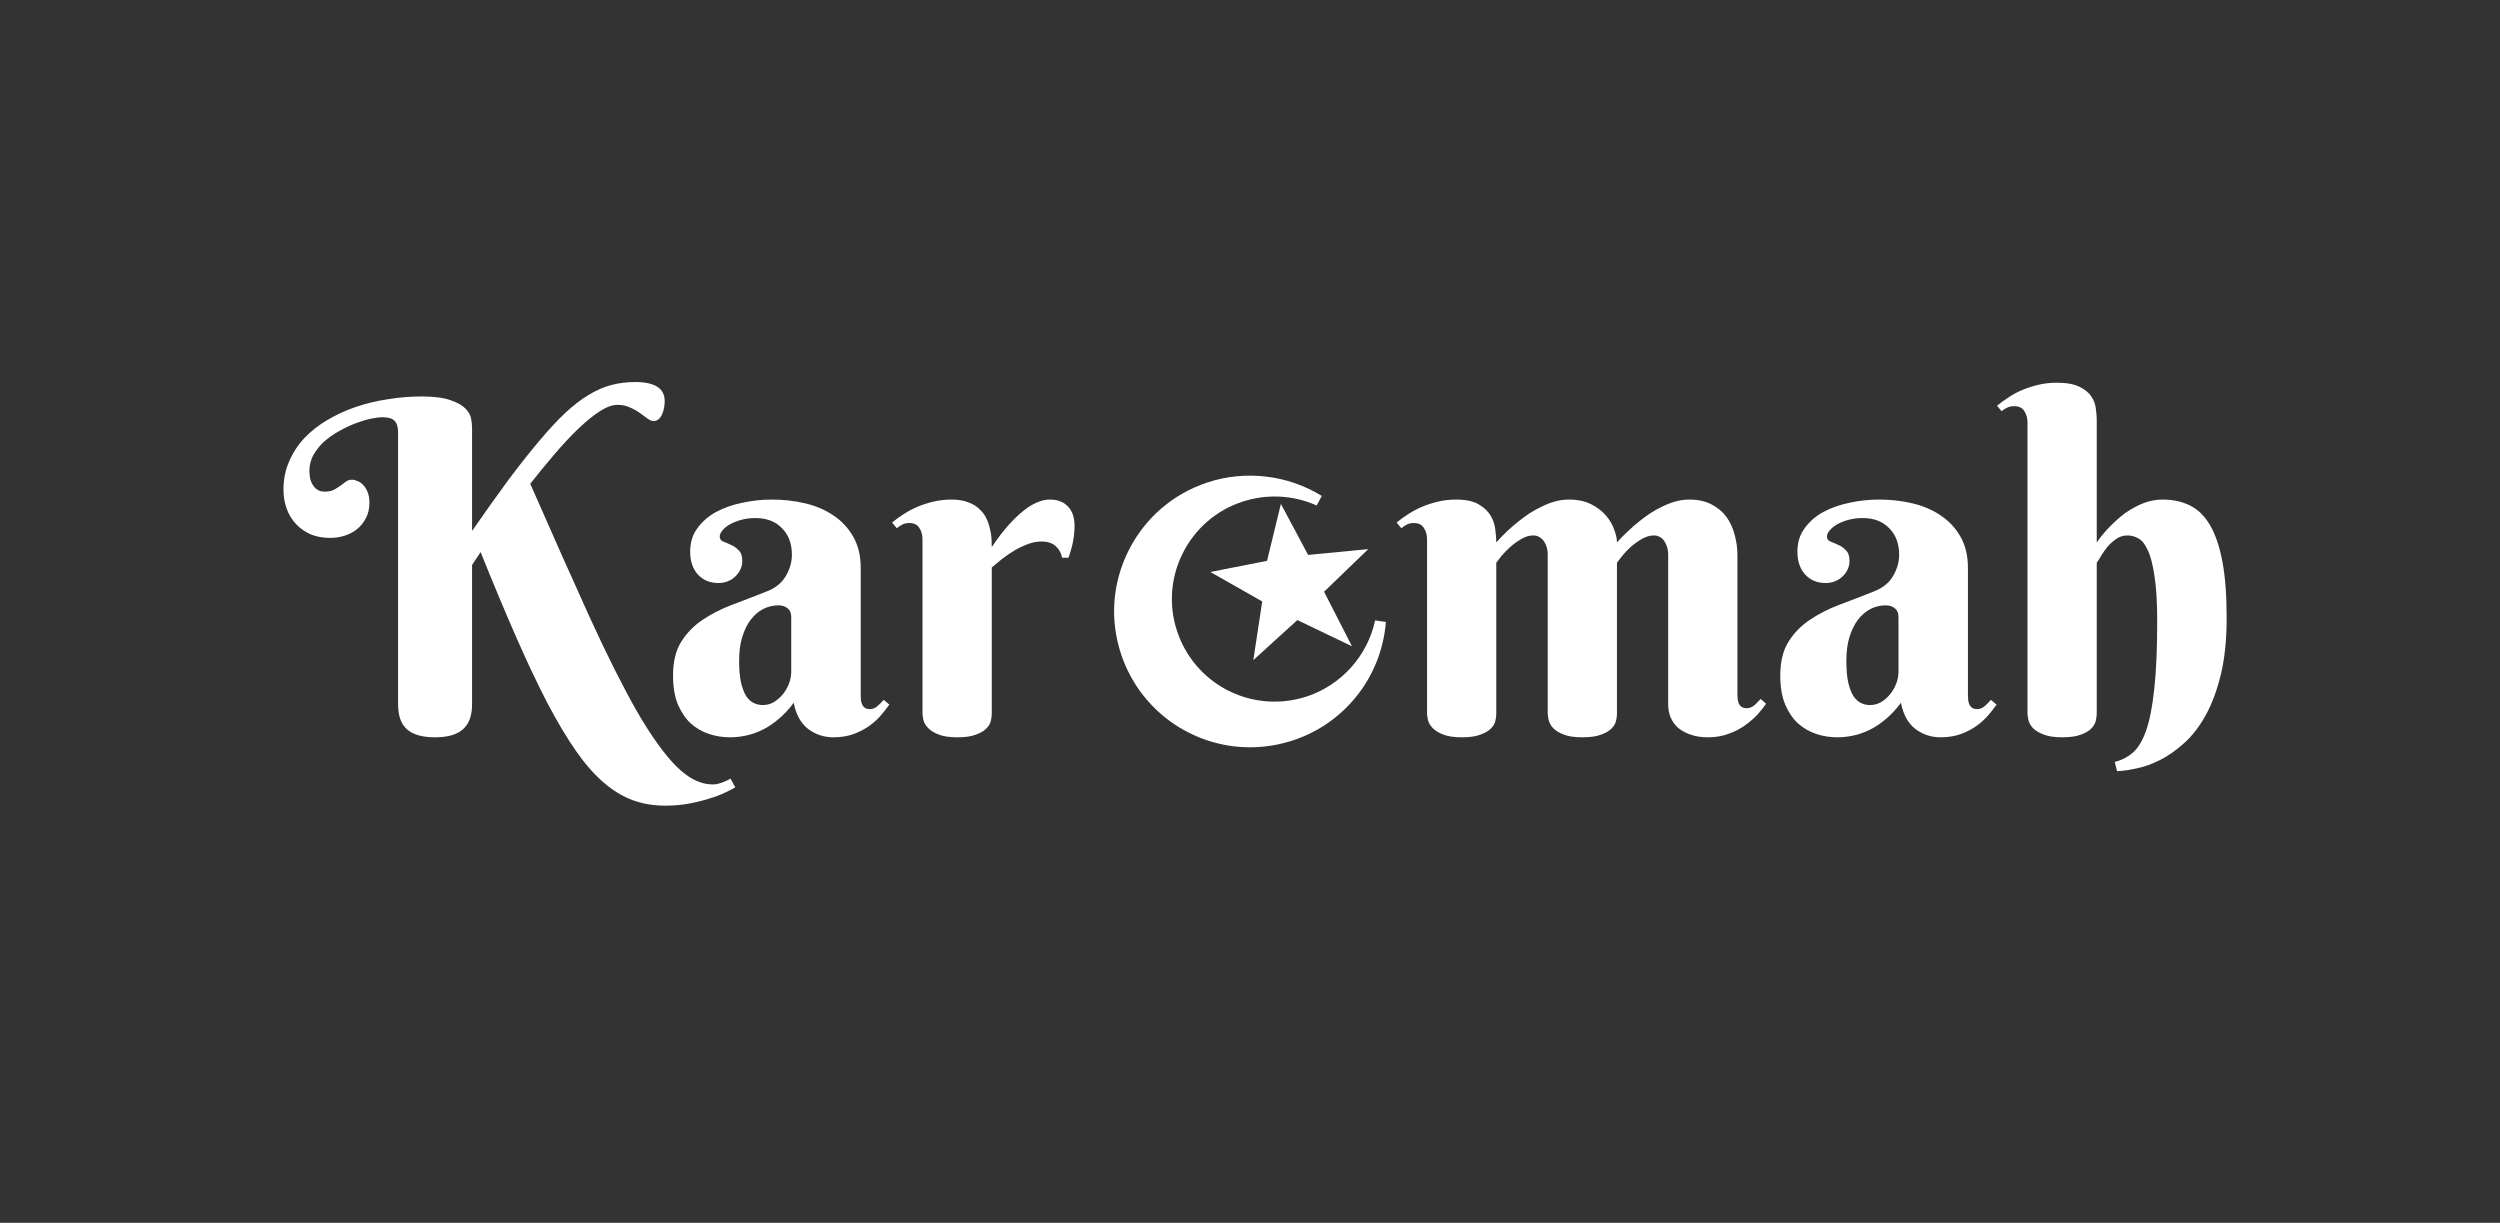 <svg width="92" height="45" viewBox="0 0 92 45" fill="none" xmlns="http://www.w3.org/2000/svg">
<rect x="0" y="0" width="92" height="45" fill="#333333" stroke="none"/>
<path d="M17.372 19.538C17.864 18.829 18.312 18.201 18.716 17.653C19.126 17.105 19.502 16.63 19.845 16.226C20.188 15.816 20.506 15.473 20.8 15.196C21.099 14.92 21.386 14.698 21.663 14.532C21.945 14.361 22.225 14.239 22.502 14.167C22.778 14.095 23.069 14.059 23.373 14.059C24.098 14.059 24.46 14.291 24.46 14.756C24.46 14.817 24.455 14.889 24.444 14.972C24.433 15.055 24.411 15.135 24.377 15.213C24.35 15.29 24.308 15.357 24.253 15.412C24.198 15.467 24.128 15.495 24.045 15.495C23.985 15.495 23.913 15.465 23.83 15.404C23.752 15.343 23.661 15.277 23.556 15.205C23.451 15.127 23.329 15.058 23.19 14.997C23.052 14.931 22.897 14.898 22.726 14.898C22.537 14.898 22.322 14.975 22.078 15.13C21.84 15.285 21.58 15.495 21.298 15.761C21.021 16.026 20.731 16.336 20.426 16.69C20.127 17.039 19.823 17.41 19.513 17.803C20.343 19.695 21.074 21.336 21.705 22.725C22.341 24.114 22.919 25.265 23.439 26.178C23.965 27.086 24.449 27.761 24.892 28.204C25.335 28.646 25.78 28.868 26.229 28.868C26.306 28.868 26.384 28.857 26.461 28.834C26.538 28.812 26.608 28.787 26.669 28.76C26.74 28.732 26.812 28.696 26.884 28.652L27.059 28.976C26.965 29.031 26.834 29.097 26.669 29.175C26.508 29.252 26.314 29.324 26.087 29.391C25.866 29.463 25.62 29.523 25.349 29.573C25.078 29.623 24.787 29.648 24.477 29.648C24.051 29.648 23.655 29.581 23.29 29.449C22.925 29.316 22.568 29.1 22.219 28.801C21.876 28.508 21.536 28.121 21.198 27.639C20.866 27.163 20.518 26.579 20.152 25.888C19.793 25.196 19.411 24.391 19.007 23.472C18.603 22.553 18.163 21.502 17.687 20.318L17.372 20.791V25.913C17.372 26.339 17.258 26.649 17.031 26.842C16.81 27.036 16.47 27.133 16.01 27.133C15.545 27.133 15.202 27.036 14.981 26.842C14.76 26.649 14.649 26.339 14.649 25.913V15.918C14.649 15.797 14.635 15.7 14.607 15.628C14.58 15.556 14.541 15.501 14.491 15.462C14.441 15.418 14.38 15.39 14.309 15.379C14.242 15.362 14.168 15.354 14.085 15.354C13.963 15.354 13.81 15.373 13.628 15.412C13.451 15.451 13.263 15.509 13.063 15.586C12.864 15.664 12.662 15.761 12.457 15.877C12.258 15.988 12.079 16.115 11.918 16.259C11.763 16.403 11.636 16.563 11.536 16.74C11.437 16.917 11.387 17.108 11.387 17.313C11.387 17.49 11.409 17.631 11.453 17.736C11.503 17.841 11.558 17.922 11.619 17.977C11.68 18.027 11.741 18.06 11.802 18.077C11.868 18.088 11.915 18.093 11.943 18.093C12.081 18.093 12.195 18.071 12.283 18.027C12.372 17.977 12.452 17.927 12.524 17.877C12.596 17.822 12.662 17.772 12.723 17.728C12.79 17.678 12.864 17.653 12.947 17.653C13.014 17.653 13.083 17.67 13.155 17.703C13.232 17.731 13.301 17.778 13.362 17.844C13.429 17.911 13.484 17.999 13.528 18.11C13.573 18.215 13.595 18.345 13.595 18.5C13.595 18.721 13.55 18.912 13.462 19.073C13.379 19.233 13.268 19.369 13.13 19.48C12.997 19.585 12.842 19.665 12.665 19.72C12.493 19.77 12.322 19.795 12.15 19.795C11.885 19.795 11.644 19.751 11.428 19.662C11.218 19.568 11.038 19.441 10.889 19.28C10.739 19.12 10.626 18.932 10.548 18.716C10.471 18.5 10.432 18.27 10.432 18.027C10.432 17.645 10.501 17.296 10.64 16.981C10.778 16.66 10.966 16.372 11.204 16.118C11.448 15.863 11.73 15.642 12.051 15.454C12.377 15.26 12.729 15.099 13.105 14.972C13.481 14.845 13.874 14.751 14.284 14.69C14.693 14.623 15.103 14.59 15.512 14.59C15.966 14.59 16.317 14.635 16.566 14.723C16.821 14.806 17.006 14.909 17.123 15.03C17.244 15.152 17.316 15.279 17.338 15.412C17.36 15.545 17.372 15.656 17.372 15.744V19.538ZM29.117 22.7C29.117 22.562 29.073 22.457 28.984 22.385C28.896 22.313 28.782 22.277 28.644 22.277C28.45 22.277 28.265 22.321 28.088 22.41C27.916 22.498 27.764 22.628 27.631 22.8C27.498 22.971 27.393 23.184 27.316 23.439C27.238 23.688 27.2 23.979 27.2 24.311C27.2 24.631 27.222 24.897 27.266 25.107C27.316 25.318 27.38 25.486 27.457 25.614C27.54 25.735 27.634 25.821 27.739 25.871C27.844 25.921 27.955 25.946 28.071 25.946C28.215 25.946 28.351 25.91 28.478 25.838C28.605 25.76 28.716 25.664 28.81 25.547C28.904 25.431 28.979 25.301 29.034 25.157C29.09 25.013 29.117 24.869 29.117 24.726V22.7ZM27.797 19.064C27.609 19.064 27.435 19.087 27.274 19.131C27.114 19.175 26.976 19.23 26.859 19.297C26.743 19.363 26.652 19.438 26.585 19.521C26.519 19.599 26.486 19.673 26.486 19.745C26.486 19.828 26.527 19.889 26.61 19.928C26.699 19.961 26.796 20.002 26.901 20.052C27.006 20.096 27.1 20.163 27.183 20.252C27.272 20.334 27.316 20.465 27.316 20.642C27.316 20.758 27.291 20.866 27.241 20.965C27.197 21.059 27.133 21.145 27.05 21.223C26.973 21.295 26.879 21.353 26.768 21.397C26.663 21.436 26.552 21.455 26.436 21.455C26.126 21.455 25.874 21.35 25.681 21.14C25.492 20.929 25.398 20.65 25.398 20.301C25.398 19.964 25.487 19.676 25.664 19.438C25.841 19.195 26.071 18.995 26.353 18.84C26.641 18.685 26.965 18.572 27.324 18.5C27.684 18.422 28.044 18.384 28.403 18.384C28.835 18.384 29.247 18.431 29.64 18.525C30.033 18.619 30.379 18.768 30.678 18.973C30.982 19.178 31.223 19.438 31.4 19.753C31.582 20.069 31.674 20.451 31.674 20.899V25.589C31.674 25.639 31.677 25.694 31.682 25.755C31.688 25.816 31.701 25.871 31.724 25.921C31.746 25.971 31.779 26.012 31.823 26.045C31.867 26.079 31.931 26.095 32.014 26.095C32.114 26.095 32.205 26.059 32.288 25.987C32.377 25.91 32.454 25.832 32.52 25.755L32.728 25.929C32.645 26.045 32.545 26.173 32.429 26.311C32.313 26.449 32.172 26.579 32.006 26.701C31.84 26.823 31.646 26.925 31.425 27.008C31.203 27.091 30.952 27.133 30.669 27.133C30.321 27.133 30.011 27.03 29.74 26.826C29.469 26.615 29.291 26.294 29.209 25.863C29.031 26.101 28.846 26.3 28.652 26.46C28.464 26.621 28.27 26.751 28.071 26.851C27.872 26.95 27.67 27.022 27.465 27.066C27.266 27.111 27.064 27.133 26.859 27.133C26.594 27.133 26.336 27.091 26.087 27.008C25.838 26.925 25.614 26.795 25.415 26.618C25.221 26.436 25.064 26.2 24.942 25.913C24.826 25.625 24.768 25.273 24.768 24.858C24.768 24.355 24.867 23.942 25.066 23.622C25.266 23.301 25.526 23.032 25.847 22.816C26.173 22.595 26.541 22.407 26.951 22.252C27.366 22.097 27.789 21.934 28.221 21.762C28.542 21.635 28.774 21.447 28.918 21.198C29.067 20.943 29.142 20.683 29.142 20.418C29.142 20.008 29.02 19.681 28.777 19.438C28.539 19.189 28.212 19.064 27.797 19.064ZM36.497 20.135C36.707 19.814 36.931 19.524 37.169 19.264C37.269 19.153 37.377 19.045 37.493 18.94C37.609 18.835 37.728 18.741 37.85 18.658C37.977 18.575 38.107 18.508 38.24 18.459C38.373 18.409 38.505 18.384 38.638 18.384C38.92 18.384 39.142 18.47 39.302 18.641C39.463 18.807 39.543 19.042 39.543 19.347C39.543 19.535 39.526 19.717 39.493 19.895C39.465 20.066 39.407 20.276 39.319 20.525H39.086C39.053 20.354 38.976 20.213 38.854 20.102C38.732 19.986 38.555 19.928 38.323 19.928C38.151 19.928 37.982 19.961 37.816 20.027C37.65 20.088 37.487 20.166 37.327 20.26C37.172 20.354 37.022 20.456 36.878 20.567C36.74 20.678 36.613 20.783 36.497 20.882V26.27C36.497 26.341 36.486 26.427 36.463 26.527C36.441 26.627 36.386 26.721 36.297 26.809C36.214 26.898 36.087 26.972 35.916 27.033C35.749 27.1 35.52 27.133 35.227 27.133C34.933 27.133 34.701 27.097 34.529 27.025C34.363 26.959 34.236 26.878 34.148 26.784C34.059 26.69 34.004 26.593 33.981 26.494C33.959 26.394 33.948 26.314 33.948 26.253V19.845C33.948 19.684 33.91 19.546 33.832 19.43C33.76 19.308 33.636 19.247 33.459 19.247C33.364 19.247 33.284 19.264 33.218 19.297C33.151 19.33 33.079 19.377 33.002 19.438L32.828 19.23C32.955 19.125 33.096 19.023 33.251 18.923C33.411 18.818 33.583 18.727 33.766 18.649C33.948 18.572 34.145 18.508 34.355 18.459C34.565 18.409 34.787 18.384 35.019 18.384C35.257 18.384 35.459 18.417 35.625 18.483C35.797 18.544 35.935 18.627 36.04 18.732C36.151 18.832 36.236 18.945 36.297 19.073C36.358 19.2 36.403 19.33 36.43 19.463C36.463 19.59 36.483 19.715 36.488 19.836C36.494 19.953 36.497 20.052 36.497 20.135Z" fill="white"/>
<path d="M50.605 22.83C50.325 24.134 49.366 25.205 48.101 25.626C47.716 25.754 47.312 25.82 46.906 25.82C46.113 25.821 45.34 25.572 44.696 25.109C44.052 24.645 43.571 23.99 43.32 23.237C43.162 22.767 43.099 22.271 43.134 21.776C43.17 21.282 43.303 20.799 43.526 20.357C43.748 19.912 44.055 19.517 44.43 19.192C44.805 18.867 45.241 18.62 45.712 18.465C46.611 18.166 47.59 18.215 48.454 18.602L48.641 18.25C47.389 17.476 45.828 17.291 44.426 17.757C43.157 18.179 42.129 19.069 41.531 20.263C40.932 21.457 40.835 22.812 41.258 24.079C41.59 25.076 42.227 25.943 43.08 26.557C43.932 27.171 44.956 27.501 46.007 27.5C46.544 27.5 47.076 27.413 47.589 27.243C48.524 26.934 49.346 26.356 49.953 25.581C50.56 24.806 50.924 23.869 51 22.888L50.605 22.83ZM48.139 20.421L47.137 18.544L46.627 20.639L44.541 21.049L46.45 22.133L46.122 24.293L47.743 22.818L49.752 23.782L48.726 21.776L50.351 20.208L48.139 20.421Z" fill="white"/>
<path d="M59.504 26.27C59.504 26.341 59.493 26.427 59.471 26.527C59.449 26.627 59.394 26.721 59.305 26.809C59.222 26.898 59.095 26.972 58.923 27.033C58.752 27.1 58.519 27.133 58.226 27.133C57.933 27.133 57.7 27.097 57.529 27.025C57.363 26.959 57.236 26.878 57.147 26.784C57.064 26.69 57.011 26.593 56.989 26.494C56.967 26.394 56.956 26.314 56.956 26.253V20.384C56.956 20.307 56.945 20.229 56.923 20.152C56.901 20.069 56.867 19.994 56.823 19.928C56.779 19.861 56.724 19.809 56.657 19.77C56.591 19.726 56.513 19.704 56.425 19.704C56.275 19.704 56.129 19.748 55.985 19.836C55.841 19.919 55.705 20.016 55.578 20.127C55.456 20.238 55.349 20.348 55.254 20.459C55.166 20.57 55.102 20.653 55.063 20.708V26.27C55.063 26.341 55.052 26.427 55.03 26.527C55.008 26.627 54.953 26.721 54.864 26.809C54.781 26.898 54.654 26.972 54.482 27.033C54.316 27.1 54.087 27.133 53.794 27.133C53.5 27.133 53.268 27.097 53.096 27.025C52.93 26.959 52.803 26.878 52.714 26.784C52.626 26.69 52.571 26.593 52.548 26.494C52.526 26.394 52.515 26.314 52.515 26.253V19.845C52.515 19.684 52.476 19.546 52.399 19.43C52.327 19.308 52.203 19.247 52.025 19.247C51.931 19.247 51.851 19.264 51.785 19.297C51.718 19.33 51.646 19.377 51.569 19.438L51.395 19.23C51.522 19.125 51.663 19.023 51.818 18.923C51.978 18.818 52.15 18.727 52.333 18.649C52.515 18.572 52.712 18.508 52.922 18.459C53.132 18.409 53.353 18.384 53.586 18.384C53.946 18.384 54.225 18.445 54.424 18.566C54.623 18.683 54.77 18.824 54.864 18.99C54.958 19.156 55.014 19.33 55.03 19.513C55.052 19.69 55.063 19.839 55.063 19.961C55.324 19.668 55.603 19.405 55.902 19.172C56.024 19.073 56.156 18.976 56.3 18.882C56.45 18.788 56.602 18.705 56.757 18.633C56.912 18.555 57.072 18.494 57.238 18.45C57.404 18.406 57.57 18.384 57.736 18.384C58.057 18.384 58.331 18.442 58.558 18.558C58.785 18.674 58.968 18.815 59.106 18.981C59.244 19.142 59.344 19.314 59.405 19.496C59.471 19.673 59.504 19.828 59.504 19.961C59.77 19.668 60.05 19.405 60.343 19.172C60.465 19.073 60.597 18.976 60.741 18.882C60.885 18.788 61.035 18.705 61.19 18.633C61.35 18.555 61.51 18.494 61.671 18.45C61.837 18.406 62.003 18.384 62.169 18.384C62.49 18.384 62.764 18.445 62.991 18.566C63.218 18.683 63.4 18.838 63.539 19.031C63.677 19.225 63.776 19.444 63.837 19.687C63.904 19.93 63.937 20.174 63.937 20.418V25.556C63.937 25.605 63.94 25.661 63.945 25.722C63.951 25.777 63.965 25.832 63.987 25.888C64.009 25.938 64.042 25.979 64.086 26.012C64.136 26.045 64.2 26.062 64.277 26.062C64.382 26.062 64.477 26.026 64.56 25.954C64.643 25.877 64.72 25.799 64.792 25.722L64.991 25.896C64.914 26.012 64.811 26.142 64.684 26.286C64.557 26.424 64.405 26.557 64.228 26.685C64.056 26.812 63.854 26.917 63.622 27C63.395 27.088 63.137 27.133 62.85 27.133C62.606 27.133 62.393 27.1 62.21 27.033C62.033 26.972 61.881 26.889 61.754 26.784C61.632 26.674 61.541 26.546 61.48 26.402C61.419 26.253 61.389 26.095 61.389 25.929V20.384C61.389 20.307 61.378 20.229 61.355 20.152C61.333 20.069 61.3 19.994 61.256 19.928C61.217 19.861 61.165 19.809 61.098 19.77C61.032 19.726 60.954 19.704 60.866 19.704C60.716 19.704 60.567 19.748 60.417 19.836C60.274 19.919 60.138 20.016 60.011 20.127C59.889 20.238 59.784 20.348 59.695 20.459C59.607 20.57 59.543 20.653 59.504 20.708V26.27ZM69.864 22.7C69.864 22.562 69.82 22.457 69.731 22.385C69.642 22.313 69.529 22.277 69.391 22.277C69.197 22.277 69.012 22.321 68.835 22.41C68.663 22.498 68.511 22.628 68.378 22.8C68.245 22.971 68.14 23.184 68.062 23.439C67.985 23.688 67.946 23.979 67.946 24.311C67.946 24.631 67.968 24.897 68.013 25.107C68.062 25.318 68.126 25.486 68.204 25.614C68.287 25.735 68.381 25.821 68.486 25.871C68.591 25.921 68.702 25.946 68.818 25.946C68.962 25.946 69.097 25.91 69.225 25.838C69.352 25.76 69.463 25.664 69.557 25.547C69.651 25.431 69.725 25.301 69.781 25.157C69.836 25.013 69.864 24.869 69.864 24.726V22.7ZM68.544 19.064C68.356 19.064 68.181 19.087 68.021 19.131C67.861 19.175 67.722 19.23 67.606 19.297C67.49 19.363 67.398 19.438 67.332 19.521C67.266 19.599 67.232 19.673 67.232 19.745C67.232 19.828 67.274 19.889 67.357 19.928C67.445 19.961 67.542 20.002 67.647 20.052C67.753 20.096 67.847 20.163 67.93 20.252C68.018 20.334 68.062 20.465 68.062 20.642C68.062 20.758 68.038 20.866 67.988 20.965C67.944 21.059 67.88 21.145 67.797 21.223C67.719 21.295 67.625 21.353 67.515 21.397C67.409 21.436 67.299 21.455 67.183 21.455C66.873 21.455 66.621 21.35 66.427 21.14C66.239 20.929 66.145 20.65 66.145 20.301C66.145 19.964 66.234 19.676 66.411 19.438C66.588 19.195 66.817 18.995 67.1 18.84C67.387 18.685 67.711 18.572 68.071 18.5C68.43 18.422 68.79 18.384 69.15 18.384C69.582 18.384 69.994 18.431 70.387 18.525C70.78 18.619 71.126 18.768 71.424 18.973C71.729 19.178 71.969 19.438 72.147 19.753C72.329 20.069 72.42 20.451 72.42 20.899V25.589C72.42 25.639 72.423 25.694 72.429 25.755C72.434 25.816 72.448 25.871 72.47 25.921C72.492 25.971 72.526 26.012 72.57 26.045C72.614 26.079 72.678 26.095 72.761 26.095C72.86 26.095 72.952 26.059 73.035 25.987C73.123 25.91 73.201 25.832 73.267 25.755L73.475 25.929C73.392 26.045 73.292 26.173 73.176 26.311C73.06 26.449 72.918 26.579 72.752 26.701C72.586 26.823 72.393 26.925 72.171 27.008C71.95 27.091 71.698 27.133 71.416 27.133C71.067 27.133 70.757 27.03 70.486 26.826C70.215 26.615 70.038 26.294 69.955 25.863C69.778 26.101 69.593 26.3 69.399 26.46C69.211 26.621 69.017 26.751 68.818 26.851C68.619 26.95 68.417 27.022 68.212 27.066C68.013 27.111 67.811 27.133 67.606 27.133C67.34 27.133 67.083 27.091 66.834 27.008C66.585 26.925 66.361 26.795 66.162 26.618C65.968 26.436 65.81 26.2 65.689 25.913C65.572 25.625 65.514 25.273 65.514 24.858C65.514 24.355 65.614 23.942 65.813 23.622C66.012 23.301 66.272 23.032 66.593 22.816C66.92 22.595 67.288 22.407 67.697 22.252C68.112 22.097 68.536 21.934 68.967 21.762C69.288 21.635 69.521 21.447 69.665 21.198C69.814 20.943 69.889 20.683 69.889 20.418C69.889 20.008 69.767 19.681 69.523 19.438C69.285 19.189 68.959 19.064 68.544 19.064ZM77.16 19.961C77.365 19.668 77.597 19.405 77.857 19.172C77.963 19.073 78.079 18.976 78.206 18.882C78.339 18.788 78.477 18.705 78.621 18.633C78.77 18.555 78.925 18.494 79.086 18.45C79.252 18.406 79.421 18.384 79.592 18.384C79.963 18.384 80.295 18.456 80.588 18.6C80.882 18.744 81.128 18.984 81.327 19.322C81.526 19.659 81.678 20.108 81.784 20.666C81.889 21.22 81.941 21.909 81.941 22.733C81.941 23.536 81.87 24.233 81.726 24.825C81.582 25.417 81.394 25.921 81.161 26.336C80.929 26.751 80.666 27.088 80.373 27.349C80.079 27.614 79.783 27.822 79.484 27.971C79.186 28.121 78.898 28.223 78.621 28.278C78.344 28.339 78.106 28.372 77.907 28.378L77.824 28.038C78.073 27.977 78.295 27.863 78.488 27.697C78.682 27.531 78.845 27.26 78.978 26.884C79.111 26.502 79.21 25.99 79.277 25.348C79.349 24.706 79.385 23.879 79.385 22.866C79.385 22.169 79.352 21.613 79.285 21.198C79.224 20.777 79.141 20.459 79.036 20.243C78.936 20.022 78.82 19.878 78.688 19.811C78.56 19.74 78.43 19.704 78.297 19.704C78.137 19.704 77.996 19.748 77.874 19.836C77.752 19.919 77.644 20.016 77.55 20.127C77.462 20.238 77.384 20.348 77.318 20.459C77.257 20.57 77.204 20.653 77.16 20.708V26.253C77.16 26.325 77.149 26.413 77.127 26.519C77.105 26.618 77.049 26.715 76.961 26.809C76.878 26.898 76.751 26.972 76.579 27.033C76.413 27.1 76.183 27.133 75.89 27.133C75.597 27.133 75.364 27.097 75.193 27.025C75.021 26.959 74.891 26.878 74.803 26.784C74.72 26.69 74.667 26.593 74.645 26.494C74.623 26.394 74.612 26.314 74.612 26.253V15.545C74.612 15.384 74.573 15.246 74.496 15.13C74.424 15.008 74.299 14.947 74.122 14.947C74.028 14.947 73.945 14.964 73.873 14.997C73.807 15.025 73.735 15.069 73.657 15.13L73.491 14.931C73.618 14.825 73.76 14.723 73.915 14.623C74.07 14.518 74.238 14.427 74.421 14.35C74.609 14.272 74.808 14.209 75.019 14.159C75.229 14.109 75.45 14.084 75.683 14.084C76.042 14.084 76.322 14.134 76.521 14.233C76.72 14.328 76.867 14.447 76.961 14.59C77.055 14.729 77.11 14.878 77.127 15.039C77.149 15.194 77.16 15.332 77.16 15.454V19.961Z" fill="white"/>
</svg>
